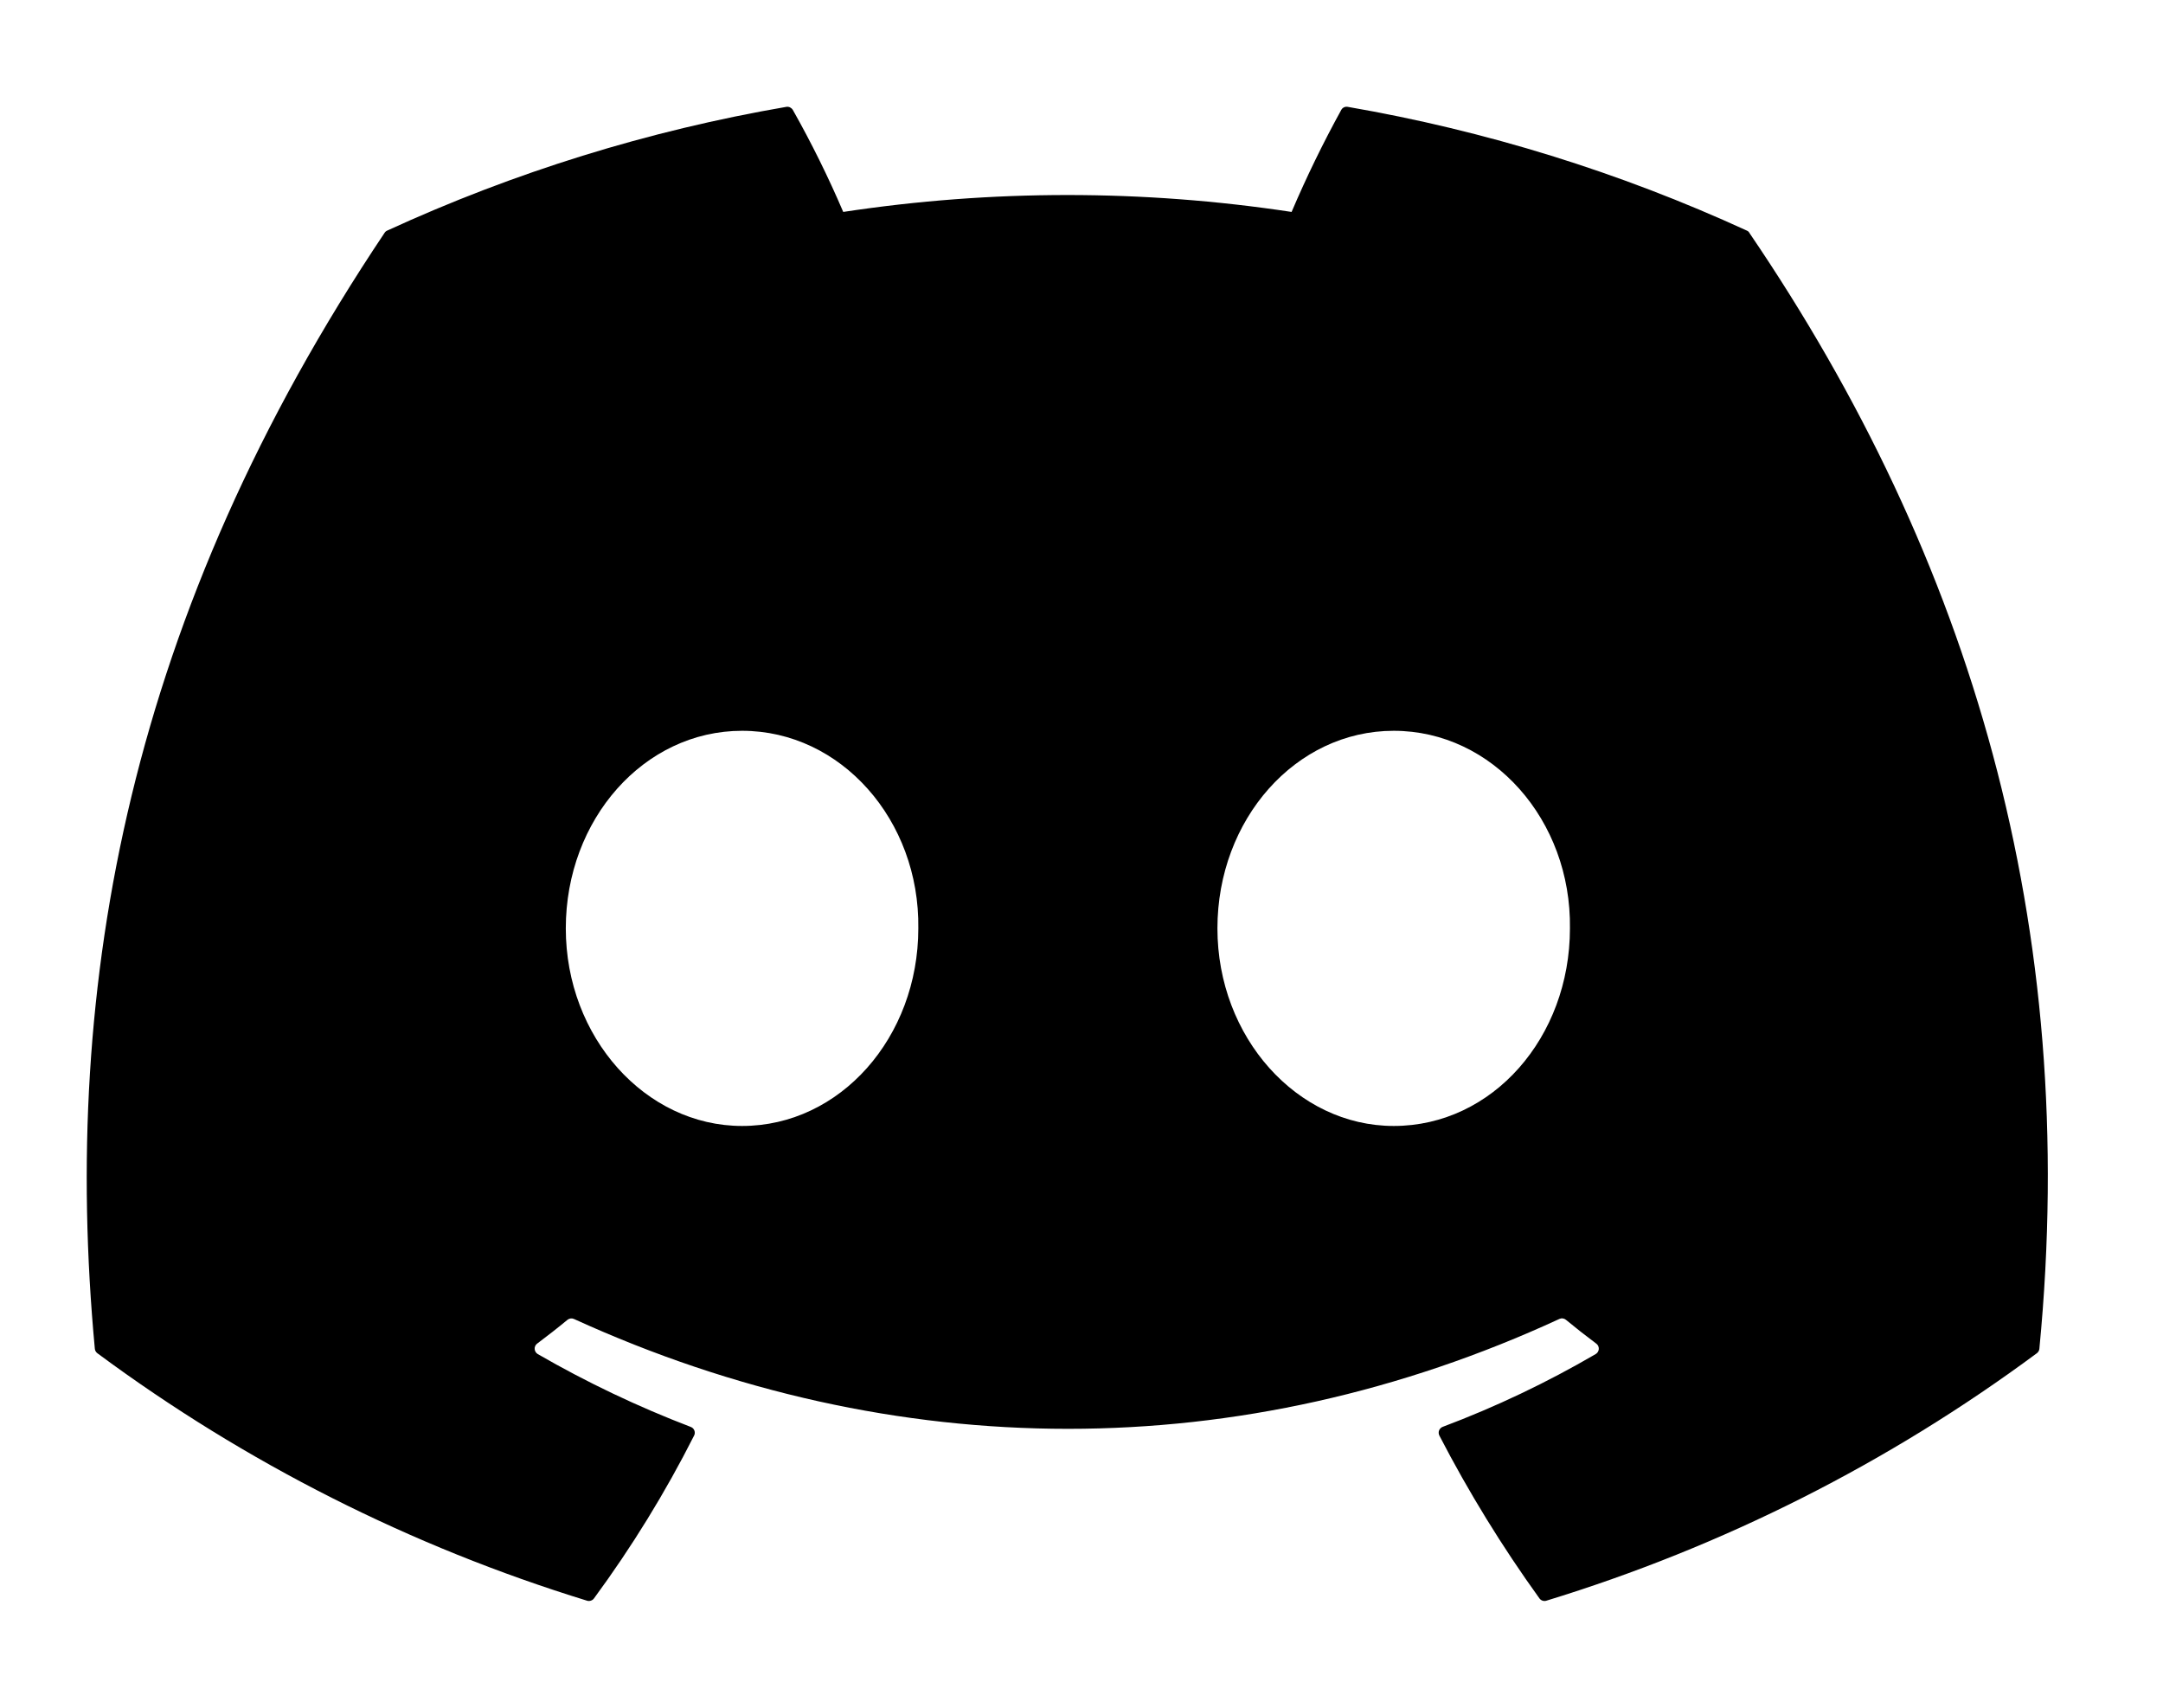 <svg width="38" height="30" viewBox="0 0 38 30" fill="none" xmlns="http://www.w3.org/2000/svg">
    <path d="M30.734 4.092C30.725 4.073 30.709 4.059 30.689 4.051C28.456 3.026 26.098 2.295 23.677 1.877C23.655 1.873 23.632 1.876 23.612 1.885C23.591 1.895 23.575 1.91 23.564 1.93C23.243 2.513 22.952 3.111 22.691 3.723C20.08 3.327 17.425 3.327 14.814 3.723C14.552 3.11 14.256 2.511 13.928 1.93C13.916 1.911 13.899 1.896 13.879 1.886C13.859 1.877 13.837 1.873 13.815 1.877C11.393 2.294 9.035 3.025 6.802 4.051C6.783 4.059 6.767 4.073 6.756 4.091C2.289 10.761 1.066 17.267 1.666 23.693C1.667 23.708 1.672 23.724 1.68 23.738C1.688 23.751 1.698 23.764 1.711 23.773C4.311 25.699 7.221 27.169 10.314 28.12C10.335 28.127 10.359 28.126 10.38 28.119C10.402 28.112 10.421 28.099 10.434 28.081C11.099 27.177 11.688 26.22 12.194 25.219C12.201 25.205 12.206 25.19 12.206 25.175C12.207 25.159 12.204 25.144 12.199 25.13C12.193 25.115 12.184 25.102 12.174 25.091C12.162 25.081 12.149 25.072 12.135 25.067C11.207 24.712 10.308 24.284 9.447 23.787C9.432 23.777 9.418 23.765 9.409 23.749C9.4 23.734 9.394 23.716 9.393 23.698C9.392 23.68 9.395 23.662 9.403 23.645C9.41 23.629 9.422 23.614 9.436 23.604C9.617 23.468 9.798 23.328 9.97 23.185C9.985 23.173 10.004 23.165 10.024 23.162C10.043 23.159 10.063 23.162 10.082 23.17C15.72 25.744 21.824 25.744 27.396 23.17C27.414 23.162 27.434 23.158 27.454 23.161C27.474 23.163 27.493 23.171 27.509 23.184C27.681 23.326 27.862 23.468 28.044 23.604C28.058 23.614 28.07 23.629 28.078 23.645C28.085 23.662 28.089 23.68 28.088 23.698C28.087 23.716 28.081 23.733 28.072 23.749C28.063 23.764 28.05 23.777 28.034 23.787C27.175 24.288 26.276 24.716 25.345 25.066C25.331 25.071 25.318 25.08 25.307 25.091C25.296 25.102 25.287 25.115 25.282 25.129C25.276 25.144 25.274 25.159 25.275 25.174C25.276 25.19 25.28 25.205 25.287 25.219C25.802 26.214 26.39 27.17 27.045 28.079C27.059 28.098 27.078 28.112 27.099 28.119C27.121 28.126 27.144 28.127 27.166 28.12C30.265 27.172 33.179 25.702 35.783 23.773C35.796 23.764 35.806 23.752 35.814 23.738C35.822 23.725 35.827 23.71 35.828 23.694C36.547 16.265 34.625 9.812 30.734 4.092ZM13.037 19.78C11.339 19.78 9.94 18.222 9.94 16.309C9.94 14.396 11.312 12.838 13.037 12.838C14.775 12.838 16.16 14.409 16.133 16.309C16.133 18.222 14.761 19.78 13.037 19.78ZM24.485 19.78C22.787 19.78 21.388 18.222 21.388 16.309C21.388 14.396 22.76 12.838 24.485 12.838C26.223 12.838 27.608 14.409 27.581 16.309C27.581 18.222 26.223 19.78 24.485 19.78Z" fill="black"/>
</svg>